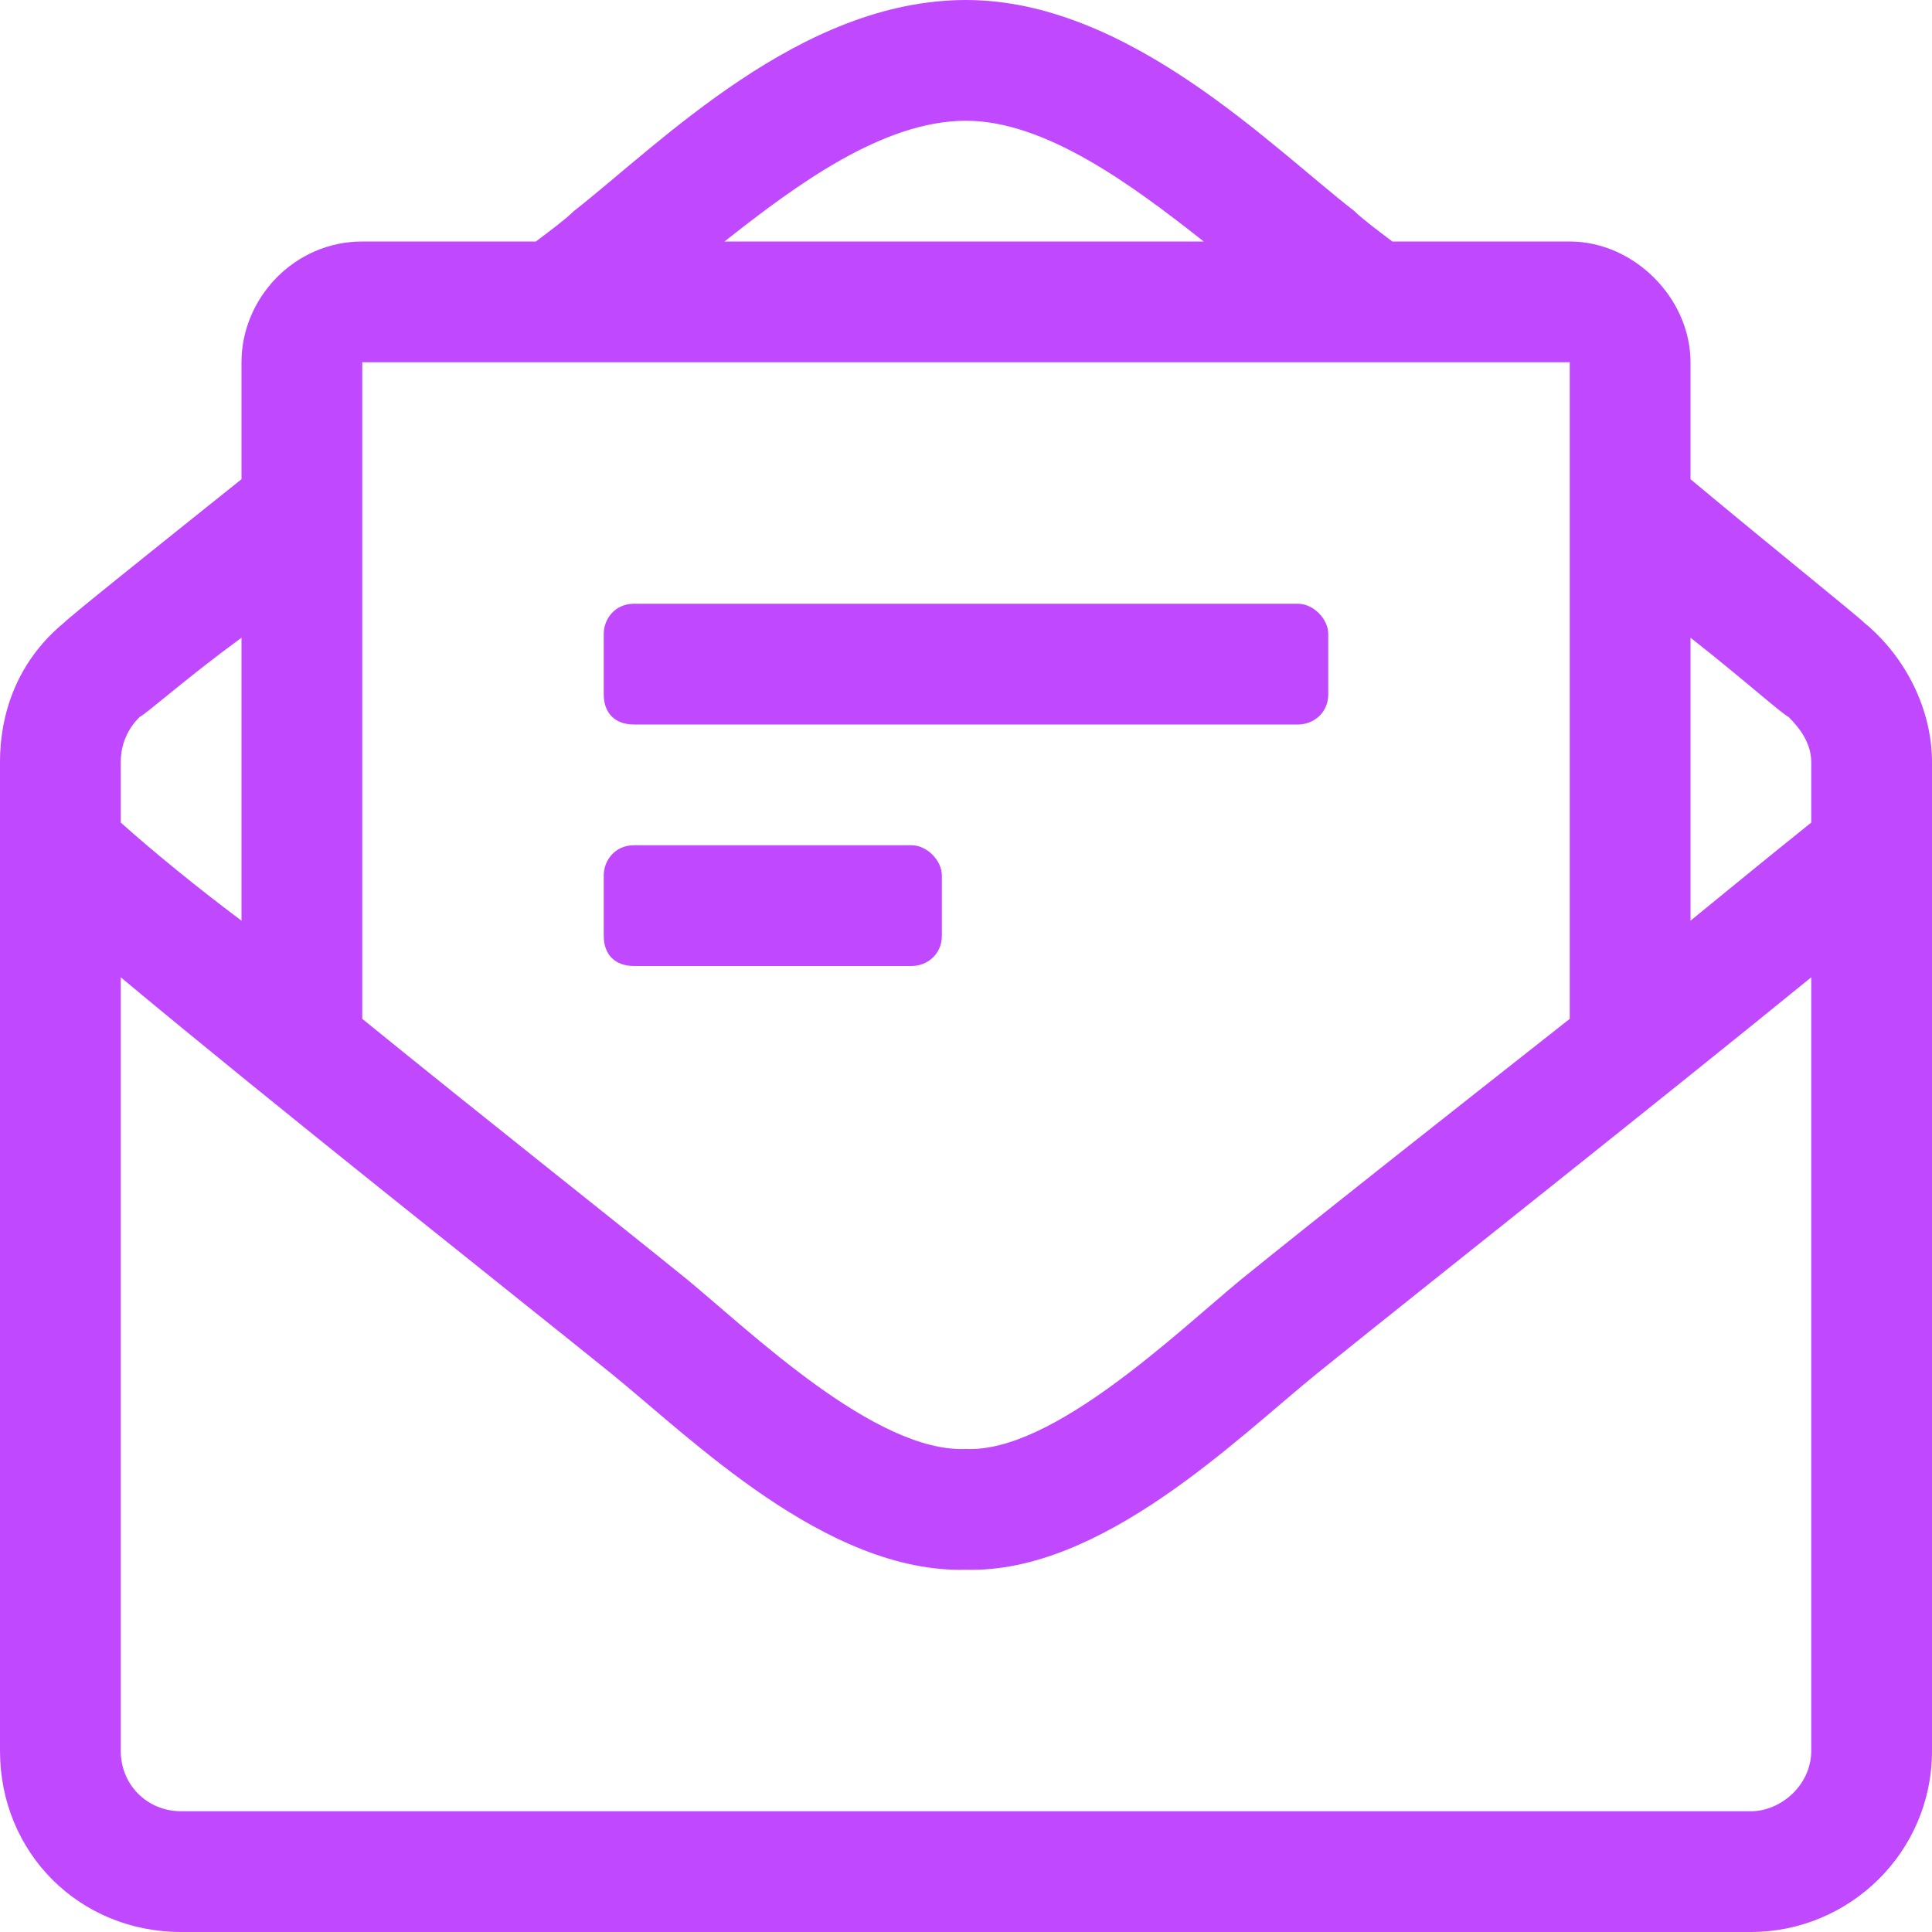 <svg width="40" height="40" viewBox="0 0 40 40" fill="none" stroke="none" xmlns="http://www.w3.org/2000/svg"><path d="M19.5 19.375V18.125C19.5 17.812 19.188 17.5 18.875 17.5H13.125C12.734 17.5 12.5 17.812 12.5 18.125V19.375C12.5 19.766 12.734 20 13.125 20H18.875C19.188 20 19.5 19.766 19.5 19.375ZM13.125 15H26.875C27.188 15 27.5 14.766 27.5 14.375V13.125C27.5 12.812 27.188 12.5 26.875 12.5H13.125C12.734 12.5 12.5 12.812 12.5 13.125V14.375C12.5 14.766 12.734 15 13.125 15ZM38.594 12.891C38.438 12.734 36.875 11.484 35 9.922V7.5C35 6.172 33.828 5 32.5 5H28.828C28.516 4.766 28.203 4.531 28.047 4.375C26.328 3.047 23.359 0 20 0C16.562 0 13.672 2.969 11.875 4.375C11.719 4.531 11.406 4.766 11.094 5H7.5C6.094 5 5 6.172 5 7.5V9.922C3.047 11.484 1.484 12.734 1.328 12.891C0.469 13.594 0 14.609 0 15.781V36.25C0 38.359 1.641 40 3.75 40H36.25C38.281 40 40 38.359 40 36.25V15.781C40 14.688 39.453 13.594 38.594 12.891ZM20 2.5C21.641 2.5 23.438 3.828 24.922 5H15C16.484 3.828 18.281 2.5 20 2.5ZM7.5 7.5H32.5V21.094C29.922 23.125 27.344 25.156 25.703 26.484C24.375 27.578 21.797 30.078 20 30C18.125 30.078 15.547 27.578 14.219 26.484C12.578 25.156 10 23.125 7.5 21.094V7.5ZM2.5 15.781C2.5 15.391 2.656 15.078 2.891 14.844C3.047 14.766 3.828 14.062 5 13.203V19.062C4.062 18.359 3.203 17.656 2.5 17.031V15.781ZM37.5 36.25C37.5 36.953 36.875 37.5 36.25 37.5H3.75C3.047 37.5 2.5 36.953 2.5 36.25V20.234C5.781 22.969 10.234 26.484 12.656 28.438C14.297 29.766 17.109 32.578 20 32.5C22.812 32.578 25.625 29.766 27.266 28.438C29.688 26.484 34.141 22.969 37.5 20.234V36.25ZM37.5 17.031C36.719 17.656 35.859 18.359 35 19.062V13.203C36.094 14.062 36.875 14.766 37.031 14.844C37.266 15.078 37.5 15.391 37.5 15.781V17.031Z" fill="#C049FF" fill-opacity="1"></path></svg>